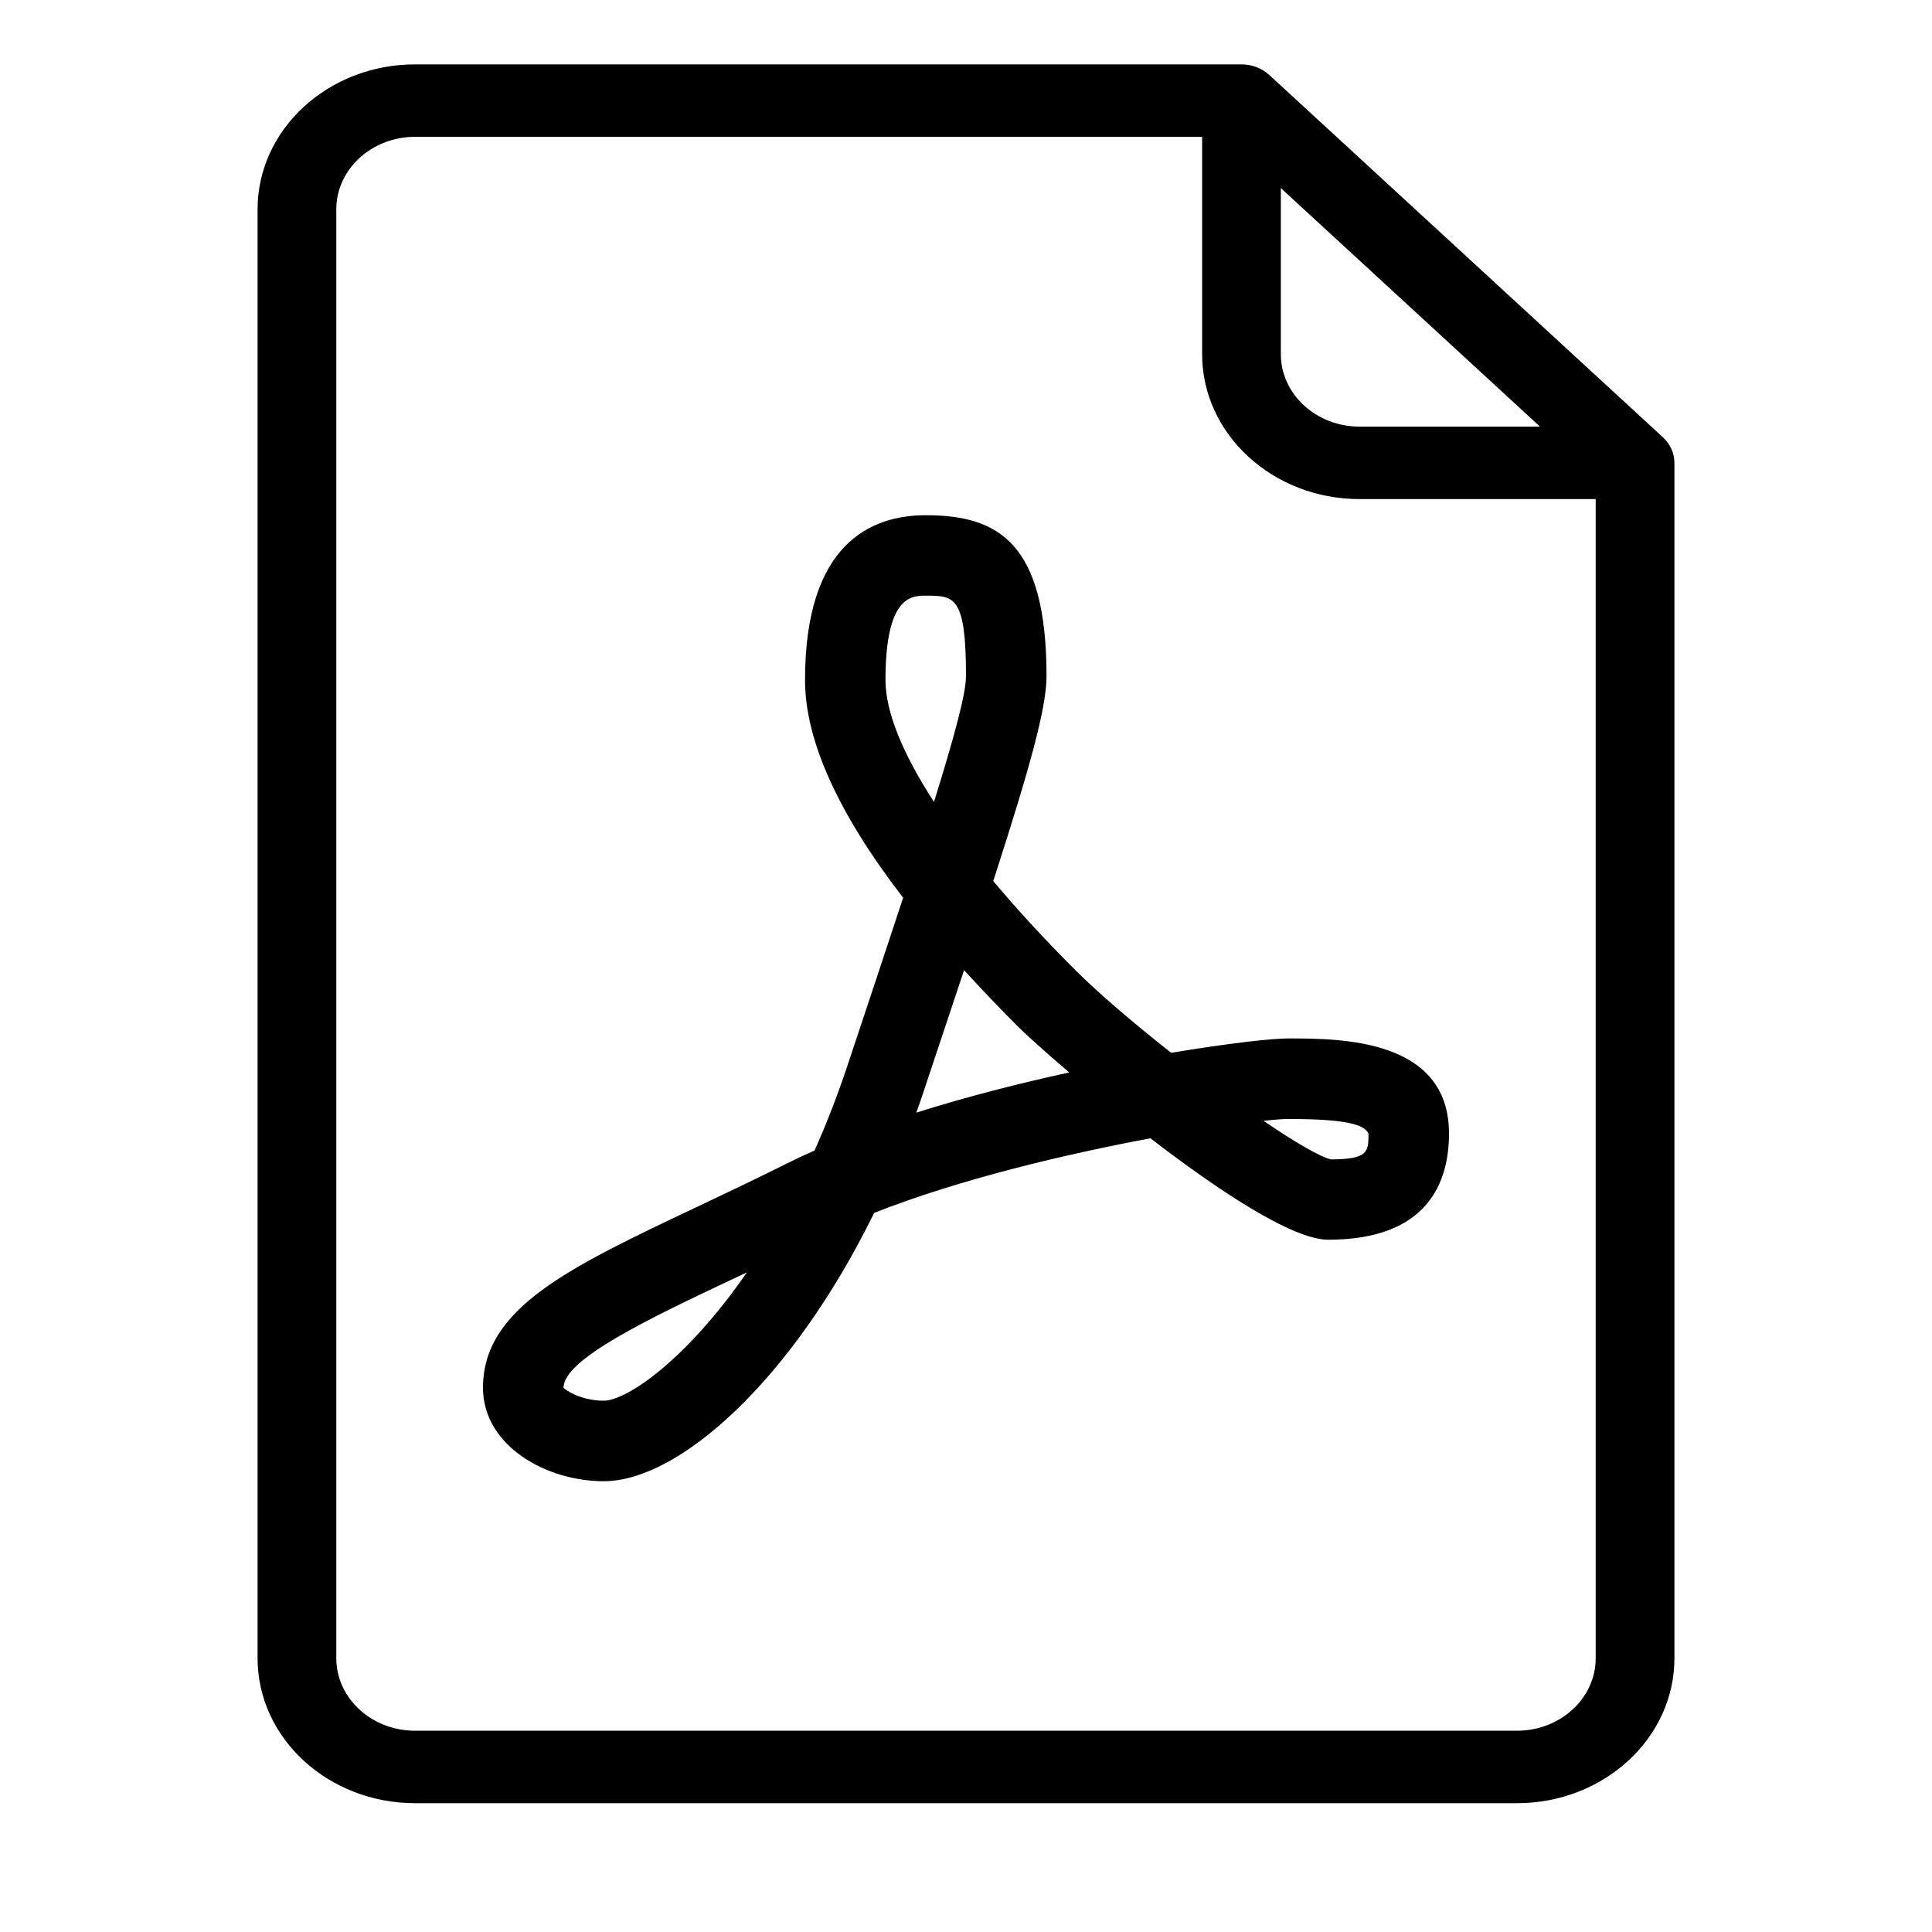 <svg width="28" height="28" viewBox="0 0 28 28" fill="none" xmlns="http://www.w3.org/2000/svg">
<rect width="28" height="28" fill="#F5F5F5"/>
<g id="Book">
<rect width="1920" height="2817" transform="translate(-322 -765)" fill="white"/>
<g id="Group 190">
<g id="Group 189">
<circle id="Ellipse 20" cx="13.5" cy="13.5" r="24.75" fill="white" stroke="black" stroke-width="1.5"/>
</g>
<g id="pdf(2) 1">
<g id="Group">
<g id="Group_2">
<g id="Group_3">
<path id="Vector" d="M24.1 6.337L18.396 1.087C18.289 0.989 18.144 0.933 17.993 0.933H6.015C4.757 0.933 3.733 1.875 3.733 3.033V24.033C3.733 25.192 4.757 26.133 6.015 26.133H21.985C23.244 26.133 24.267 25.192 24.267 24.033V6.708C24.267 6.569 24.207 6.436 24.1 6.337ZM18.563 2.726L22.319 6.183H19.704C19.075 6.183 18.563 5.712 18.563 5.133V2.726ZM23.126 24.033C23.126 24.612 22.614 25.083 21.985 25.083H6.015C5.386 25.083 4.874 24.612 4.874 24.033V3.033C4.874 2.455 5.386 1.983 6.015 1.983H17.422V5.133C17.422 6.292 18.445 7.233 19.704 7.233H23.126V24.033Z" fill="black"/>
<path id="Vector_2" d="M16.974 15.258C16.434 14.833 15.921 14.396 15.579 14.054C15.135 13.61 14.739 13.179 14.395 12.769C14.931 11.111 15.167 10.256 15.167 9.8C15.167 7.864 14.467 7.467 13.417 7.467C12.619 7.467 11.667 7.881 11.667 9.856C11.667 10.726 12.143 11.783 13.089 13.011C12.857 13.717 12.586 14.531 12.28 15.449C12.133 15.889 11.974 16.297 11.805 16.674C11.668 16.735 11.534 16.797 11.406 16.861C10.942 17.093 10.502 17.302 10.093 17.495C8.23 18.377 7 18.961 7 20.113C7 20.949 7.909 21.467 8.75 21.467C9.835 21.467 11.472 20.018 12.669 17.578C13.911 17.088 15.454 16.725 16.673 16.497C17.649 17.248 18.728 17.967 19.25 17.967C20.696 17.967 21 17.13 21 16.429C21 15.05 19.424 15.05 18.667 15.05C18.431 15.05 17.8 15.12 16.974 15.258ZM8.75 20.3C8.417 20.3 8.191 20.143 8.167 20.113C8.167 19.699 9.4 19.114 10.593 18.549C10.669 18.514 10.745 18.478 10.824 18.441C9.947 19.711 9.081 20.3 8.75 20.3ZM12.833 9.856C12.833 8.633 13.213 8.633 13.417 8.633C13.829 8.633 14 8.633 14 9.8C14 10.046 13.836 10.661 13.536 11.622C13.078 10.916 12.833 10.312 12.833 9.856ZM13.28 16.125C13.317 16.024 13.352 15.922 13.386 15.818C13.603 15.168 13.798 14.585 13.972 14.06C14.214 14.326 14.475 14.599 14.754 14.879C14.864 14.988 15.135 15.235 15.496 15.543C14.777 15.699 14.012 15.894 13.28 16.125ZM19.833 16.429C19.833 16.691 19.833 16.8 19.292 16.803C19.133 16.769 18.766 16.553 18.312 16.244C18.477 16.226 18.598 16.217 18.667 16.217C19.529 16.217 19.773 16.301 19.833 16.429Z" fill="black"/>
</g>
</g>
</g>
</g>
</g>
</g>
</svg>
